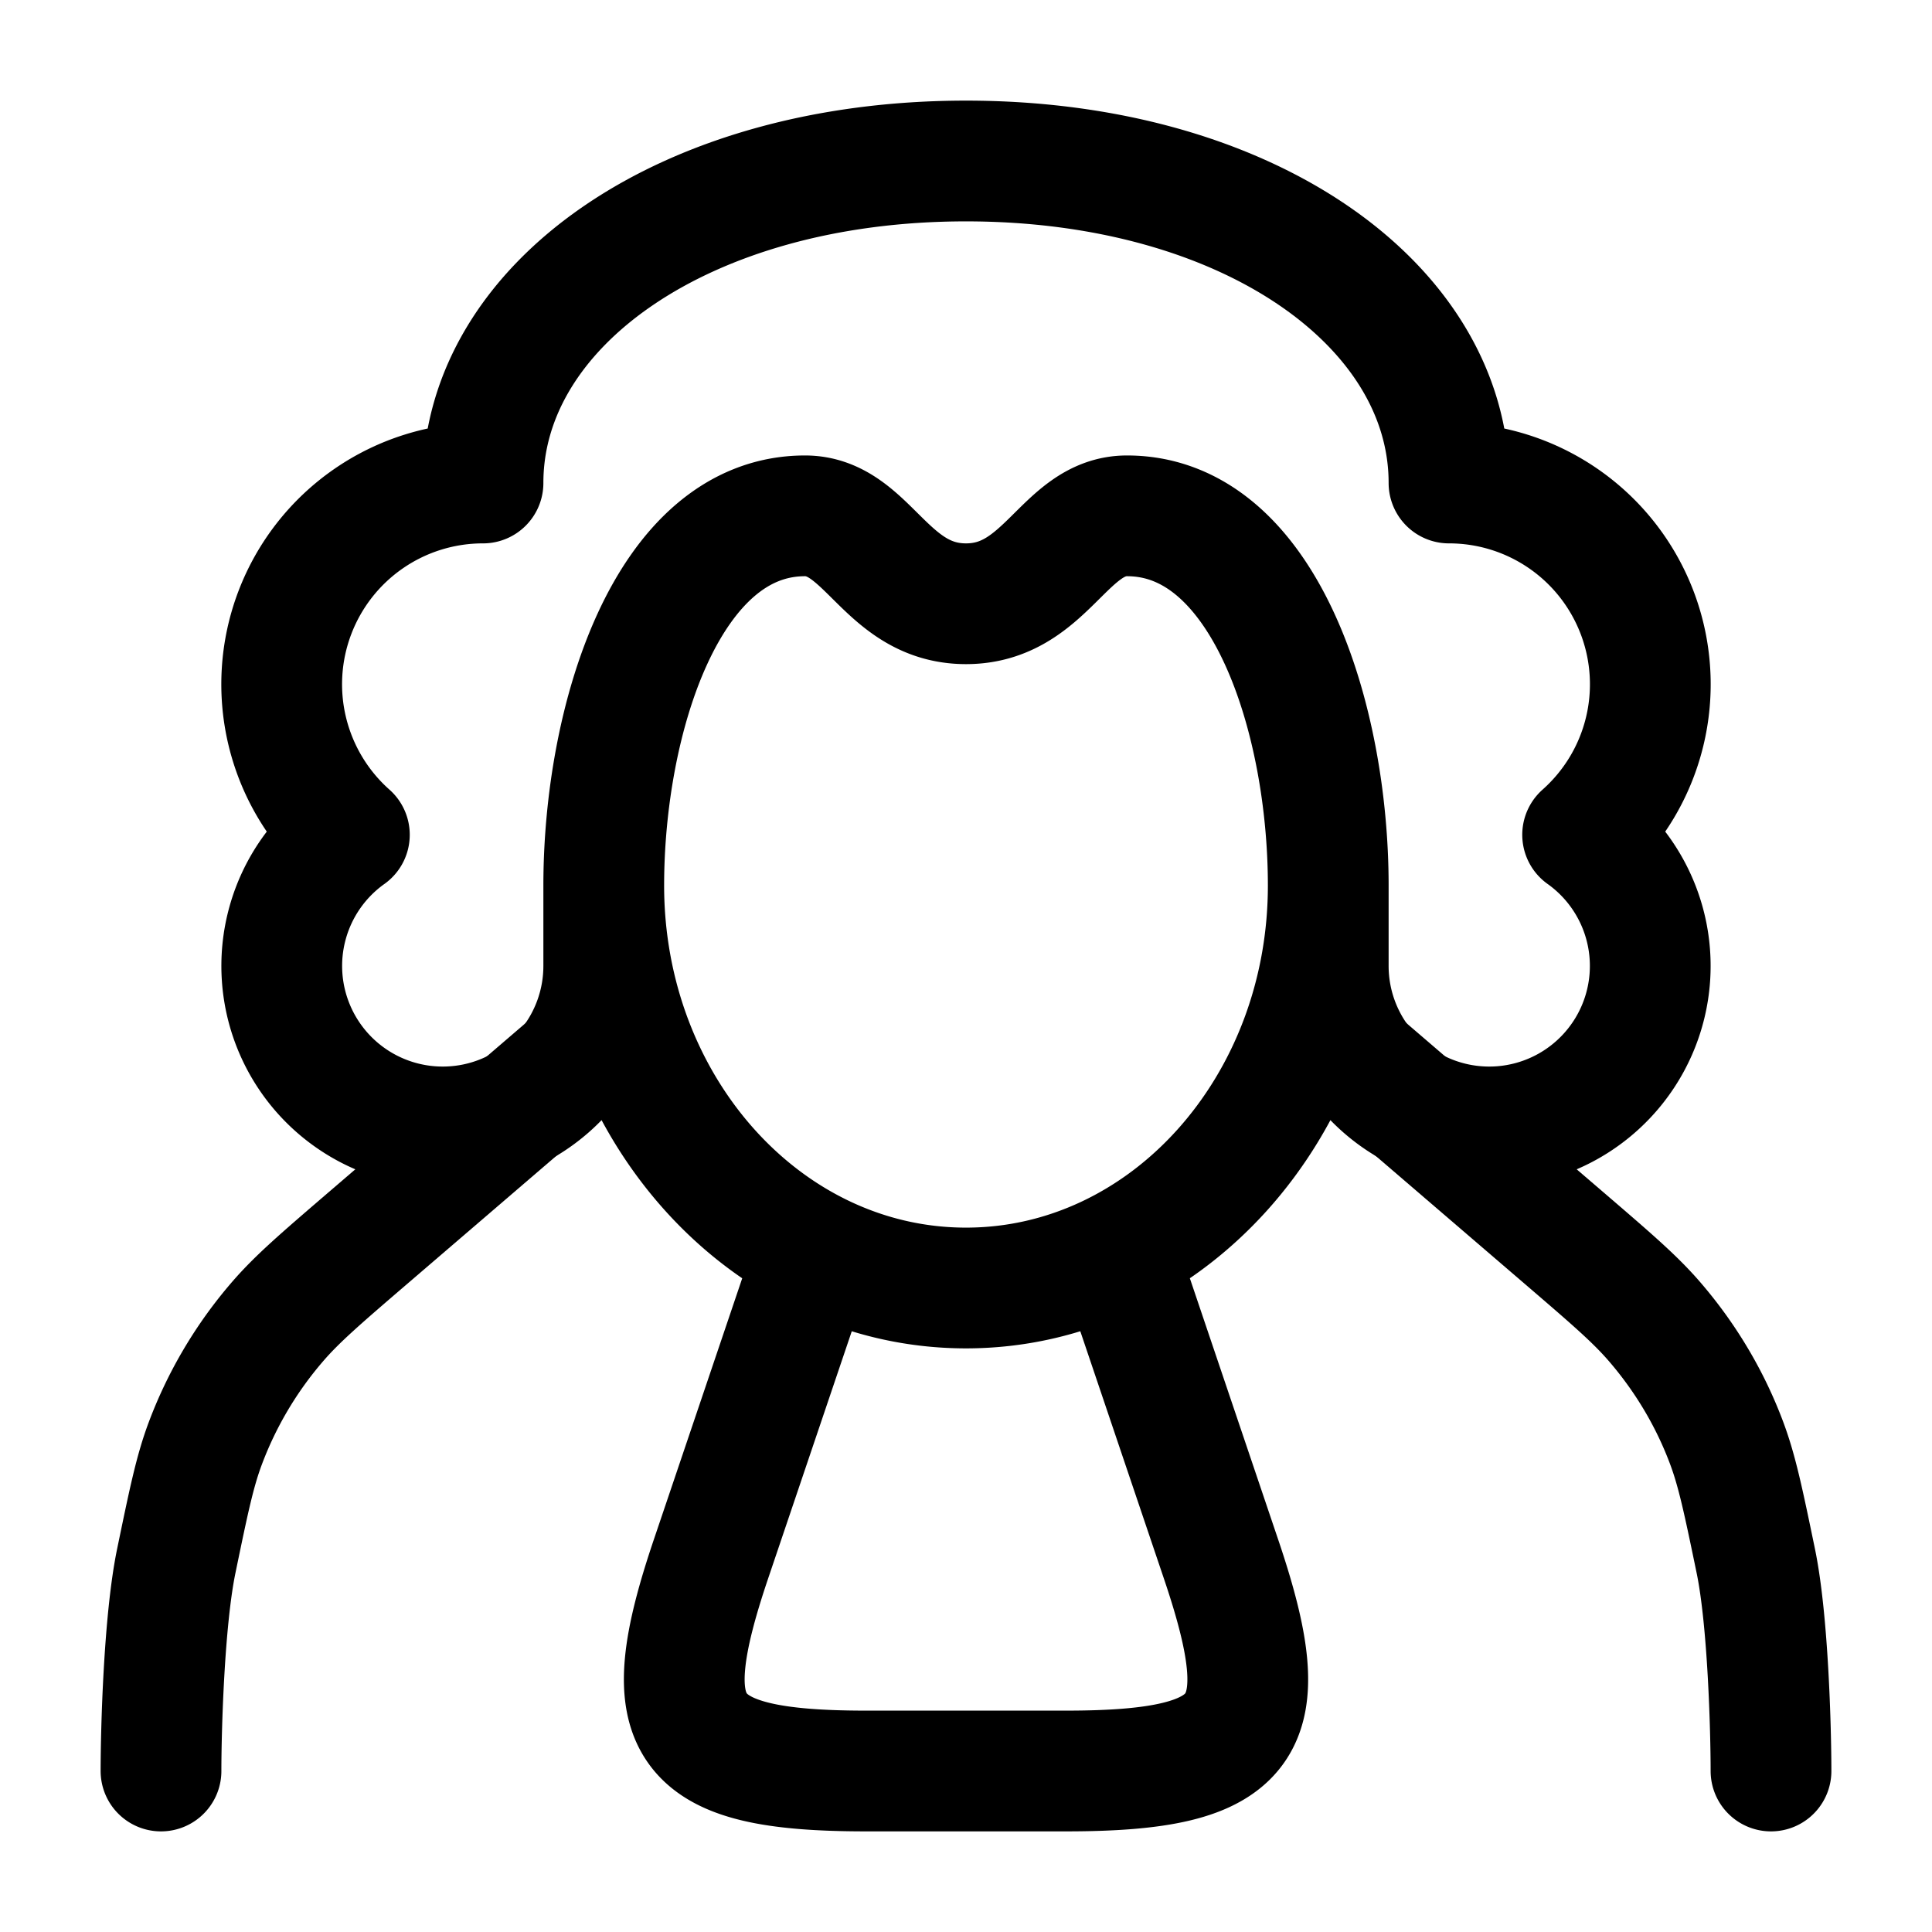 <svg xmlns="http://www.w3.org/2000/svg" width="1em" height="1em" viewBox="0 0 24 24"><g fill="none" stroke="currentColor" stroke-linecap="round" stroke-linejoin="round" stroke-width="1.5" color="currentColor"><path d="m16.658 13l2.772 2.38c.583.501.875.751 1.12 1.034c.39.451.697.967.903 1.522c.128.346.205.715.358 1.454c.154.744.189 2.11.189 2.61M7.342 13L4.57 15.38c-.583.501-.874.751-1.119 1.034a5 5 0 0 0-.903 1.522c-.129.346-.205.715-.358 1.454C2.036 20.134 2 21.5 2 22"/><path d="M16.5 11c0 2.762-2.015 5-4.5 5s-4.5-2.239-4.5-5m9 0c0-2.058-.783-4.592-2.5-4.592c-.783 0-1 1.092-2 1.092s-1.217-1.092-2-1.092c-1.717 0-2.5 2.534-2.5 4.592m9 0v1a2 2 0 1 0 3.16-1.63A2.5 2.5 0 0 0 18 6c0-2.21-2.5-4-6-4S6 3.79 6 6a2.5 2.5 0 0 0-1.66 4.37A2 2 0 1 0 7.5 12v-1m6.53 5l1.138 3.367c.71 2.098.376 2.633-1.925 2.633h-2.486c-2.301 0-2.634-.535-1.925-2.633L9.971 16"/></g></svg>